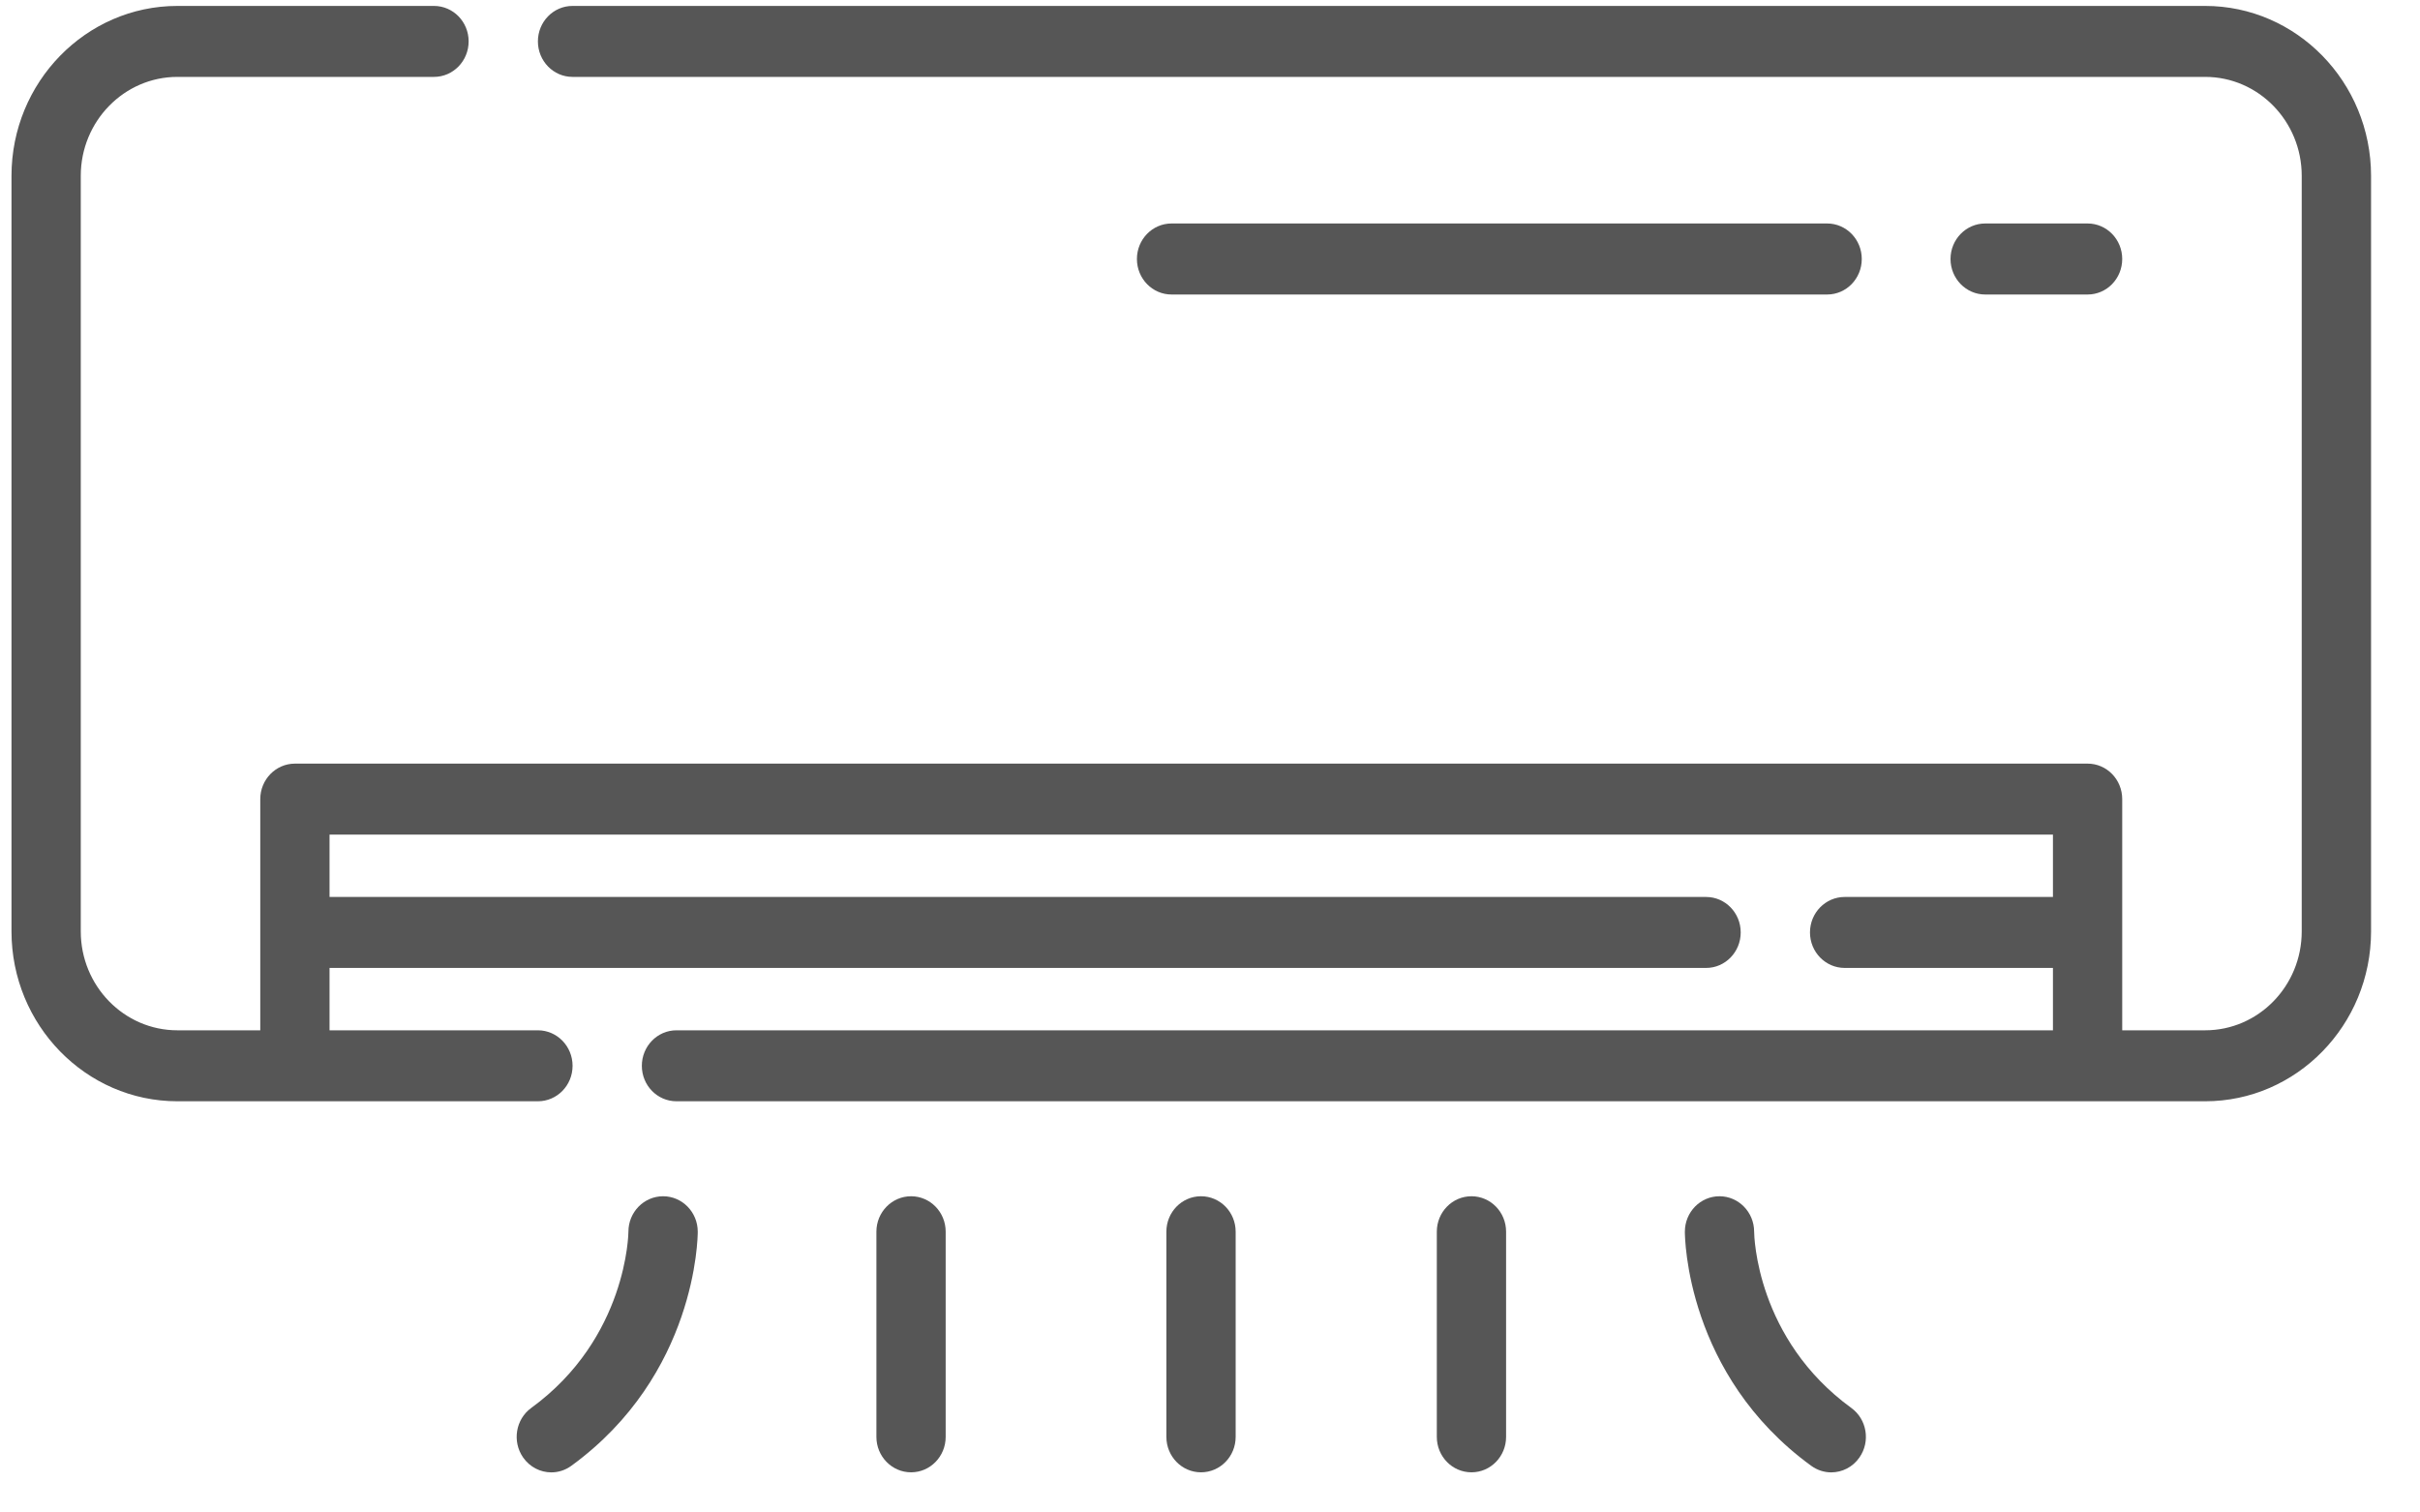 <svg width="40" height="25" viewBox="0 0 40 25" fill="none" xmlns="http://www.w3.org/2000/svg">
<path d="M36.449 0.098H9.463C9.147 0.098 8.891 0.36 8.891 0.684C8.891 1.008 9.147 1.271 9.463 1.271H36.449C37.33 1.271 38.045 2.005 38.045 2.906V15.395C38.045 16.297 37.33 17.03 36.449 17.03H35.078V13.209C35.078 12.884 34.822 12.622 34.506 12.622H4.875C4.559 12.622 4.302 12.884 4.302 13.209V17.03H2.932C2.051 17.03 1.335 16.297 1.335 15.395V2.906C1.335 2.005 2.051 1.271 2.932 1.271H7.173C7.49 1.271 7.746 1.008 7.746 0.684C7.746 0.36 7.49 0.098 7.173 0.098H2.932C1.42 0.098 0.19 1.358 0.19 2.906V15.395C0.19 16.943 1.42 18.203 2.932 18.203H8.891C9.207 18.203 9.464 17.941 9.464 17.617C9.464 17.293 9.207 17.03 8.891 17.03H5.447V15.999H28.2C28.516 15.999 28.772 15.736 28.772 15.412C28.772 15.088 28.516 14.826 28.2 14.826H5.447V13.795H33.933V14.826H30.49C30.174 14.826 29.917 15.088 29.917 15.412C29.917 15.736 30.174 15.999 30.49 15.999H33.933V17.03H11.181C10.865 17.03 10.609 17.293 10.609 17.617C10.609 17.941 10.865 18.203 11.181 18.203H36.449C37.961 18.203 39.191 16.943 39.191 15.395V2.906C39.19 1.358 37.961 0.098 36.449 0.098Z" fill="#565656"/>
<path d="M34.506 4.868C34.822 4.868 35.078 4.605 35.078 4.281C35.078 3.957 34.822 3.694 34.506 3.694H32.813C32.497 3.694 32.24 3.957 32.24 4.281C32.24 4.605 32.497 4.868 32.813 4.868H34.506Z" fill="#565656"/>
<path d="M30.201 4.868C30.517 4.868 30.773 4.605 30.773 4.281C30.773 3.957 30.517 3.694 30.201 3.694H19.364C19.048 3.694 18.792 3.957 18.792 4.281C18.792 4.605 19.048 4.868 19.364 4.868H30.201Z" fill="#565656"/>
<path d="M10.96 19.773C10.644 19.773 10.387 20.035 10.387 20.359C10.387 20.377 10.369 22.115 8.781 23.272C8.523 23.459 8.463 23.826 8.646 24.09C8.758 24.251 8.934 24.337 9.113 24.337C9.228 24.337 9.344 24.301 9.444 24.228C11.509 22.724 11.533 20.455 11.533 20.359C11.533 20.035 11.276 19.773 10.96 19.773Z" fill="#565656"/>
<path d="M15.059 19.773C14.743 19.773 14.486 20.035 14.486 20.359V23.75C14.486 24.074 14.743 24.336 15.059 24.336C15.375 24.336 15.631 24.074 15.631 23.75V20.359C15.631 20.035 15.375 19.773 15.059 19.773Z" fill="#565656"/>
<path d="M19.851 19.773C19.535 19.773 19.279 20.035 19.279 20.359V23.75C19.279 24.074 19.535 24.336 19.851 24.336C20.168 24.336 20.424 24.074 20.424 23.75V20.359C20.424 20.035 20.168 19.773 19.851 19.773Z" fill="#565656"/>
<path d="M30.6 23.272C29.033 22.131 28.994 20.434 28.994 20.356C28.992 20.034 28.736 19.773 28.421 19.773C28.105 19.773 27.849 20.035 27.849 20.359C27.849 20.455 27.872 22.725 29.937 24.228C30.038 24.301 30.153 24.337 30.268 24.337C30.447 24.337 30.624 24.251 30.735 24.09C30.919 23.826 30.858 23.459 30.6 23.272Z" fill="#565656"/>
<path d="M24.322 19.773C24.005 19.773 23.749 20.035 23.749 20.359V23.75C23.749 24.074 24.005 24.336 24.322 24.336C24.638 24.336 24.894 24.074 24.894 23.75V20.359C24.894 20.035 24.638 19.773 24.322 19.773Z" fill="#565656"/>
</svg>
